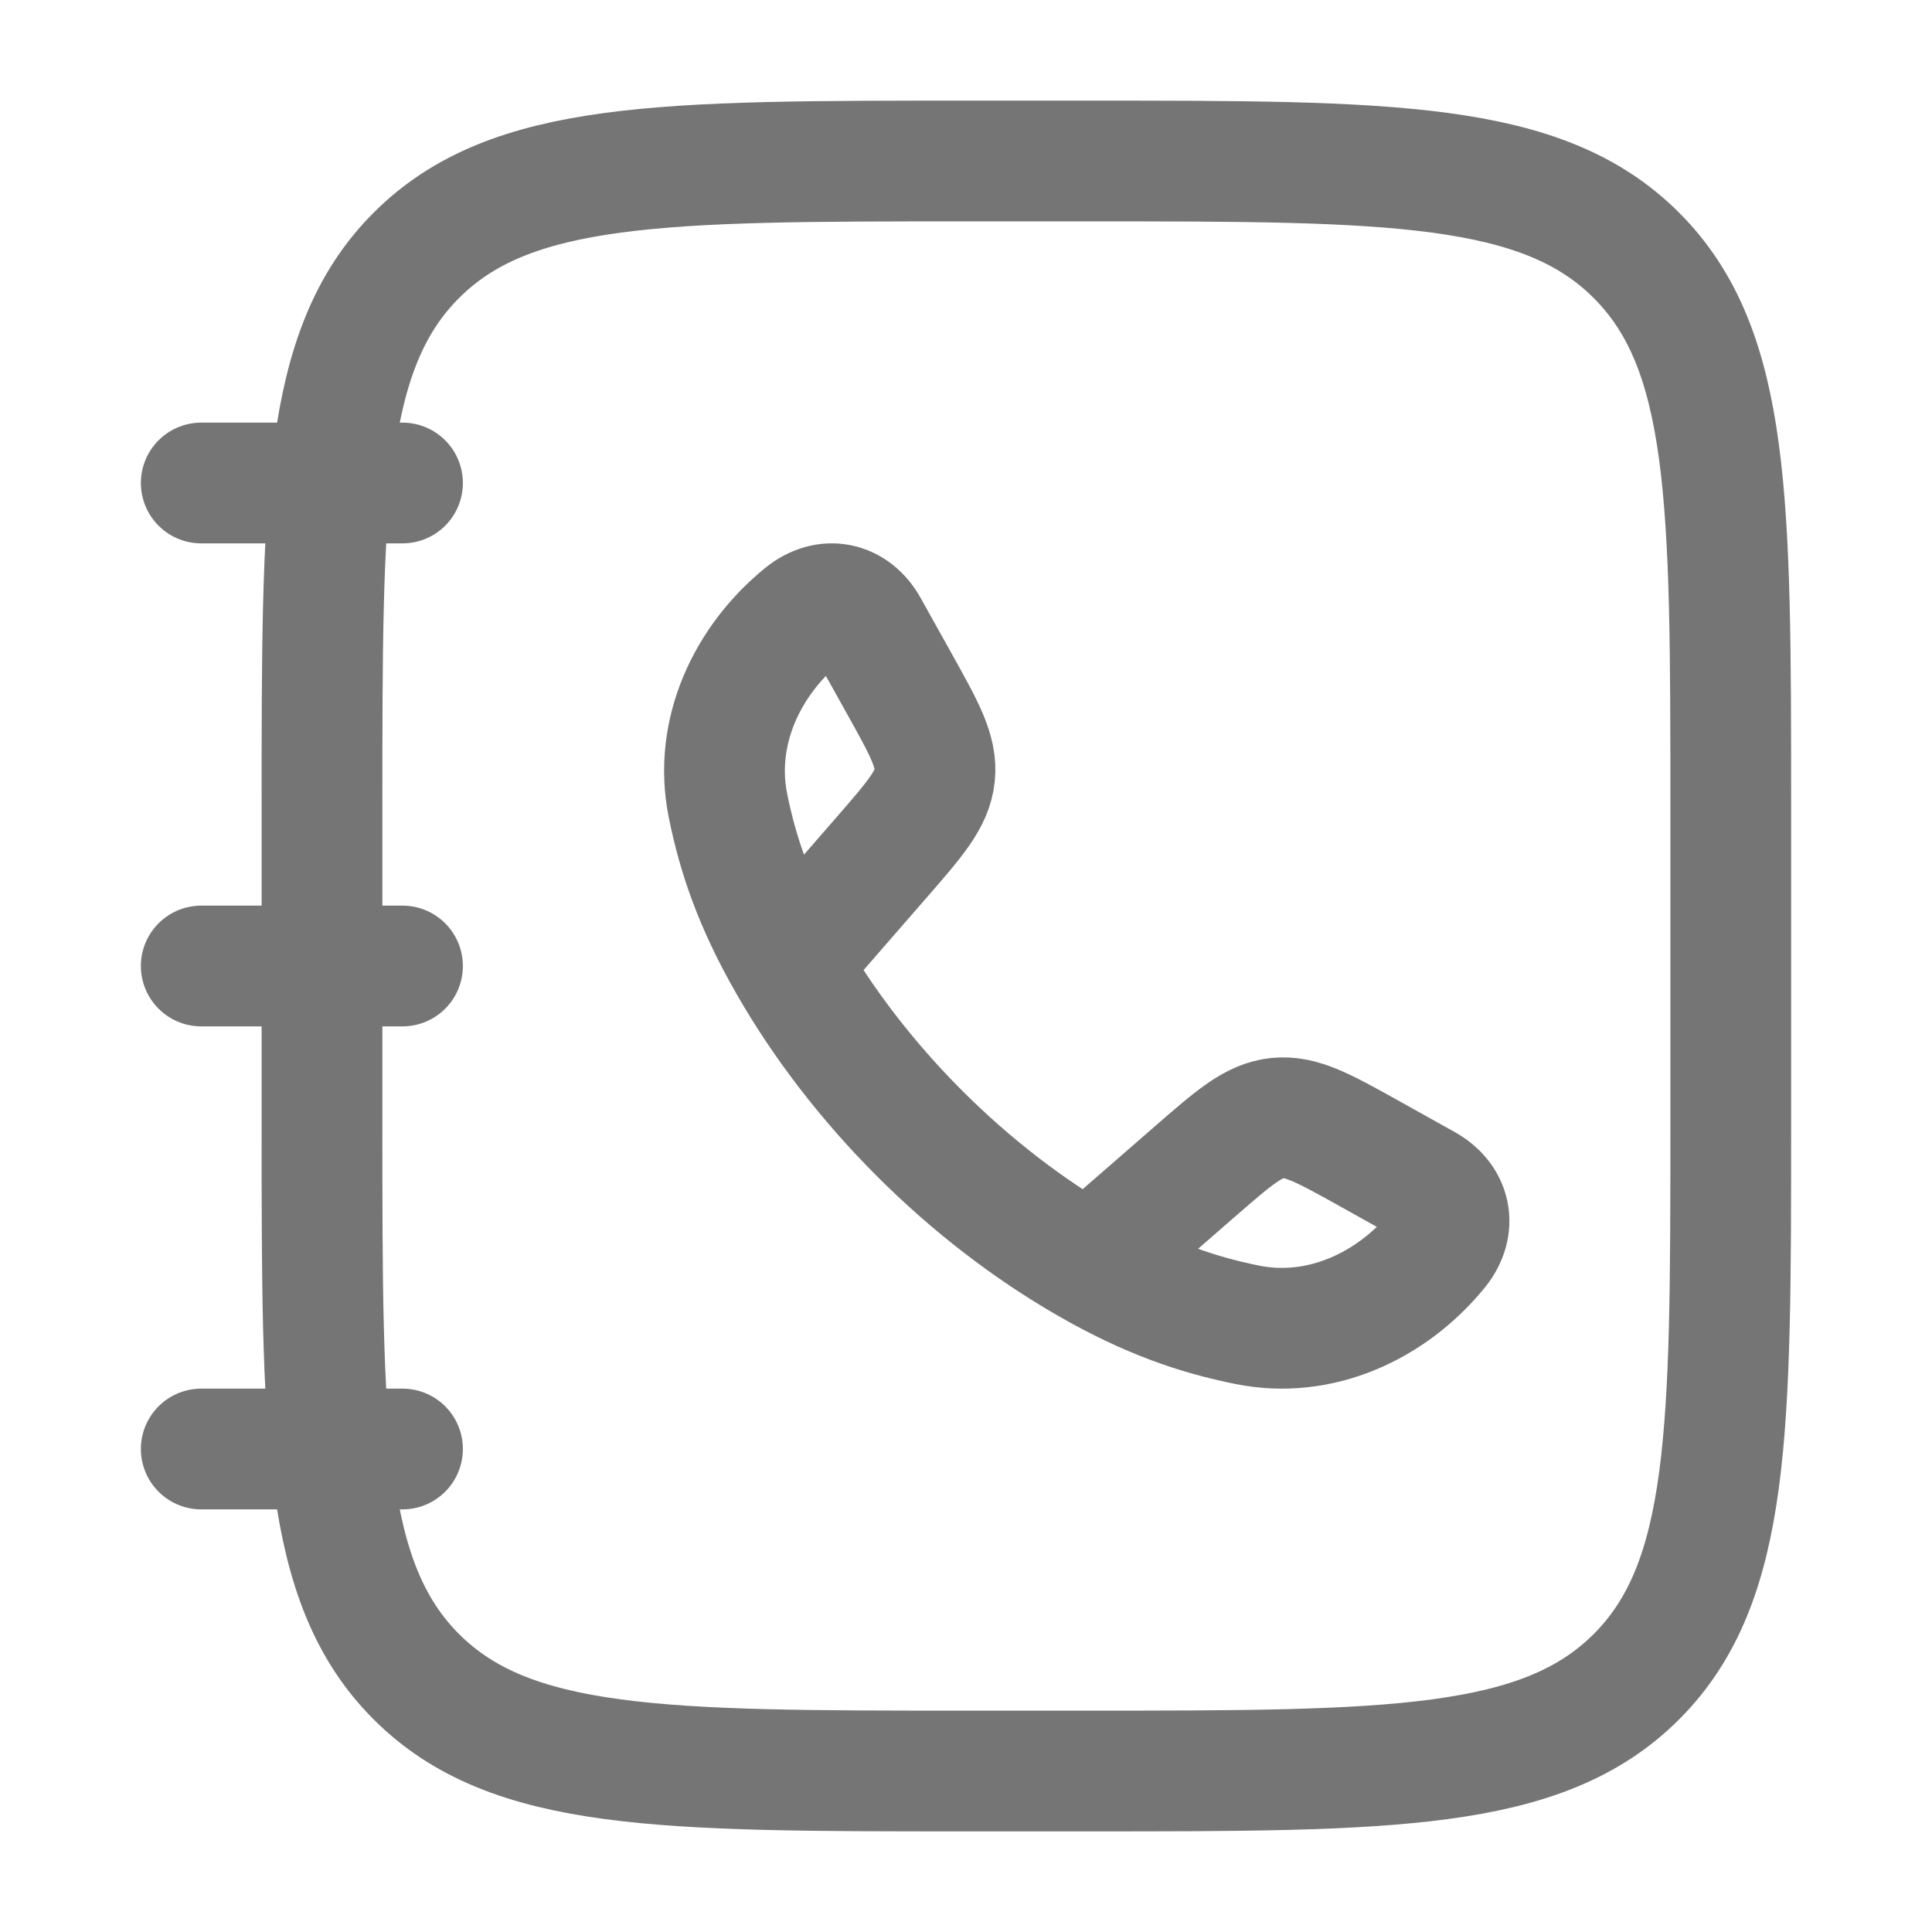 <svg width="24" height="24" viewBox="0 0 24 24" fill="none" xmlns="http://www.w3.org/2000/svg">
<path d="M4 10.001C4 6.229 4 4.344 5.172 3.172C6.343 2 8.229 2 12 2H13.5C17.271 2 19.157 2 20.328 3.172C21.5 4.344 21.5 6.229 21.5 10.001V14.001C21.5 17.772 21.5 19.657 20.328 20.829C19.157 22 17.271 22 13.5 22H12C8.229 22 6.343 22 5.172 20.829C4 19.657 4 17.772 4 14.001V10.001Z" stroke="#757575" stroke-width="1.5"/>
<path d="M9.8 11.974C9.373 11.23 9.167 10.623 9.043 10.007C8.859 9.096 9.28 8.207 9.976 7.639C10.271 7.399 10.608 7.481 10.782 7.794L11.175 8.499C11.486 9.057 11.642 9.337 11.611 9.633C11.58 9.929 11.37 10.17 10.95 10.653L9.8 11.974ZM9.8 11.974C10.663 13.48 12.018 14.836 13.526 15.7M13.526 15.7C14.27 16.127 14.877 16.333 15.493 16.457C16.404 16.641 17.293 16.22 17.861 15.524C18.101 15.229 18.019 14.892 17.706 14.718L17.002 14.325C16.443 14.014 16.163 13.858 15.867 13.889C15.571 13.92 15.33 14.13 14.847 14.55L13.526 15.7Z" stroke="#757575" stroke-width="1.5" stroke-linejoin="round"/>
<path d="M5 6H2.5M5 12H2.5M5 18H2.5" stroke="#757575" stroke-width="1.5" stroke-linecap="round" stroke-linejoin="round"/>
</svg>
